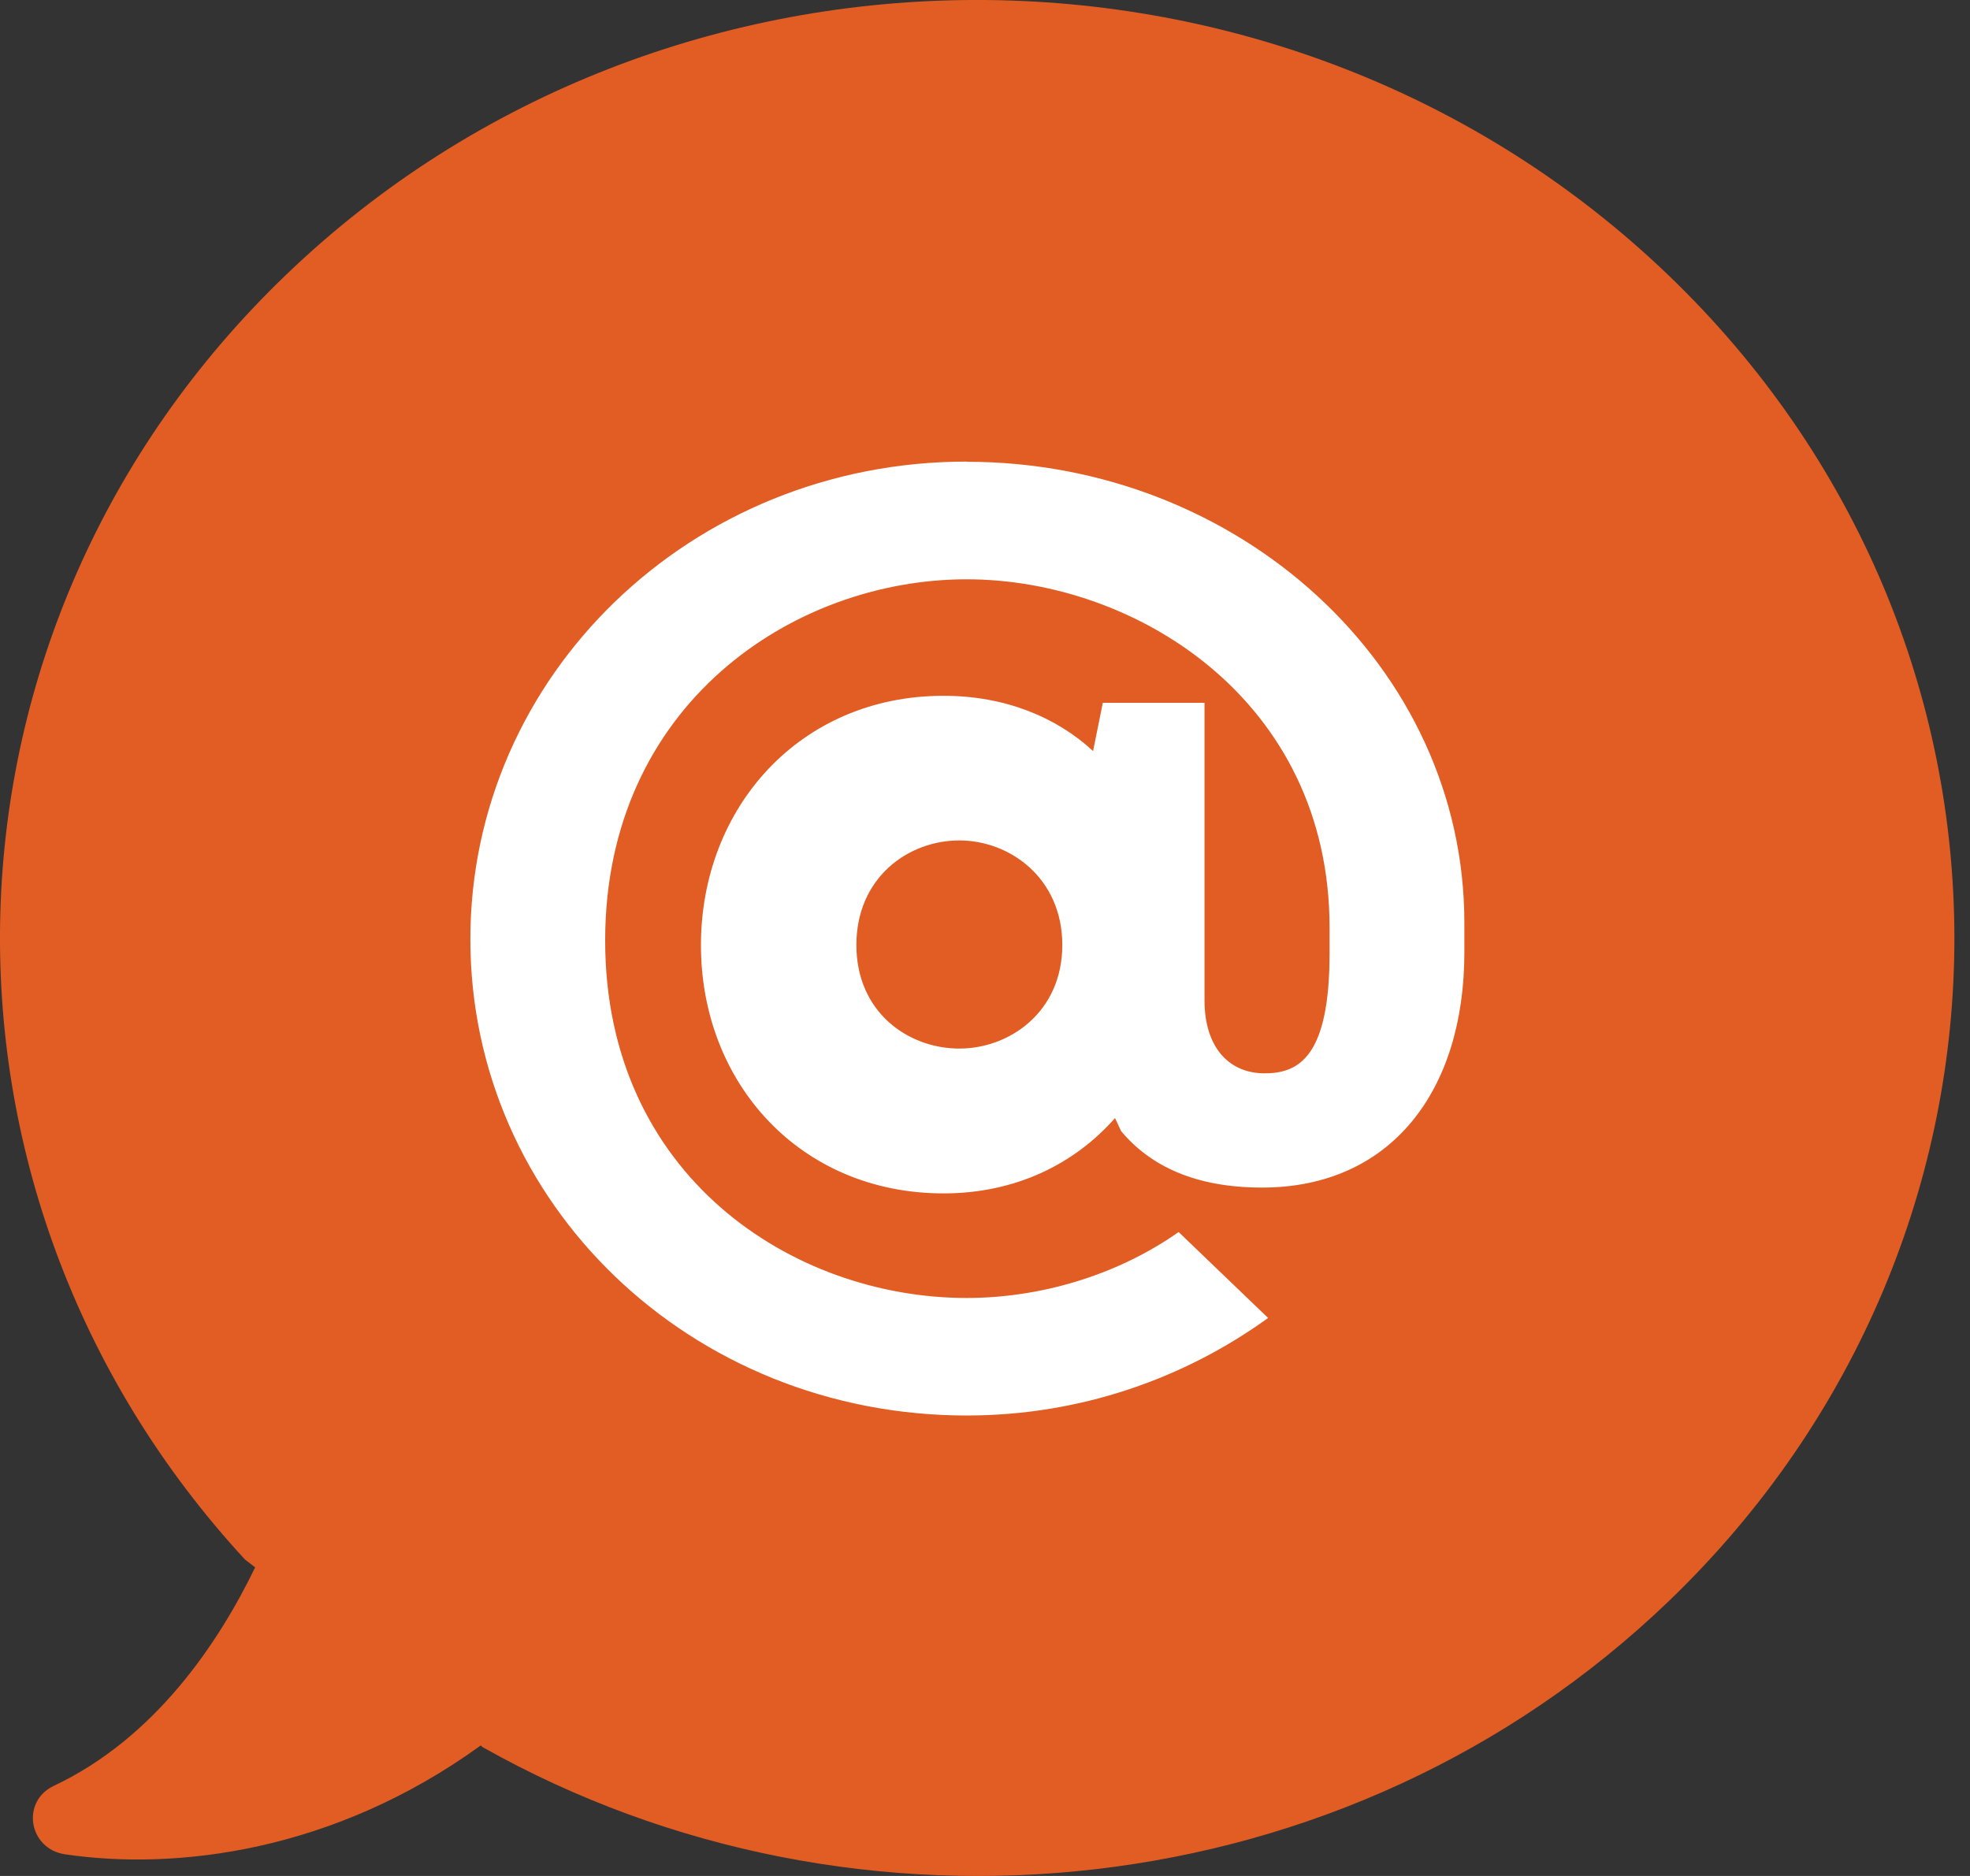 <svg width="21" height="20" viewBox="0 0 21 20" fill="none" xmlns="http://www.w3.org/2000/svg">
<rect x="0" y="0" width="21" height="20" fill="#333333" stroke="none"/>
<circle cx="10.5" cy="10.5" r="8.5" fill="white"/>
<path fill-rule="evenodd" clip-rule="evenodd" d="M10.227 8.96C10.763 8.96 11.324 9.36 11.324 10.075C11.324 10.79 10.761 11.179 10.227 11.179C9.679 11.179 9.129 10.79 9.129 10.075C9.129 9.36 9.677 8.96 10.227 8.96ZM10.305 4.921C7.366 4.921 5.014 7.203 5.014 10.013C5.014 12.833 7.366 15.091 10.305 15.091C11.506 15.091 12.617 14.702 13.518 14.051L12.564 13.135C11.885 13.612 11.062 13.838 10.305 13.838C8.449 13.838 6.451 12.534 6.451 10.027C6.451 7.519 8.449 6.176 10.305 6.176C12.108 6.176 14.173 7.467 14.173 9.888V10.164C14.173 11.268 13.845 11.443 13.48 11.443C13.102 11.443 12.84 11.167 12.84 10.665V7.493H11.756L11.652 8.007C11.26 7.644 10.71 7.418 10.058 7.418C8.529 7.418 7.472 8.609 7.472 10.077C7.472 11.545 8.529 12.723 10.058 12.723C10.828 12.723 11.455 12.409 11.886 11.92L11.951 12.059C12.265 12.435 12.748 12.661 13.453 12.661C14.825 12.661 15.61 11.633 15.61 10.153V9.839C15.61 7.106 13.206 4.923 10.305 4.923V4.921ZM17.781 2.93C13.71 -0.977 7.115 -0.977 3.049 2.93C-0.864 6.688 -1.012 12.699 2.612 16.627L2.72 16.71C2.325 17.525 1.65 18.53 0.576 19.038C0.221 19.204 0.304 19.711 0.693 19.769C1.867 19.943 3.552 19.748 5.124 18.609L5.144 18.626C9.137 20.878 14.36 20.364 17.788 17.071C21.85 13.168 21.85 6.833 17.781 2.93Z" fill="#E25D23"/>
</svg>
